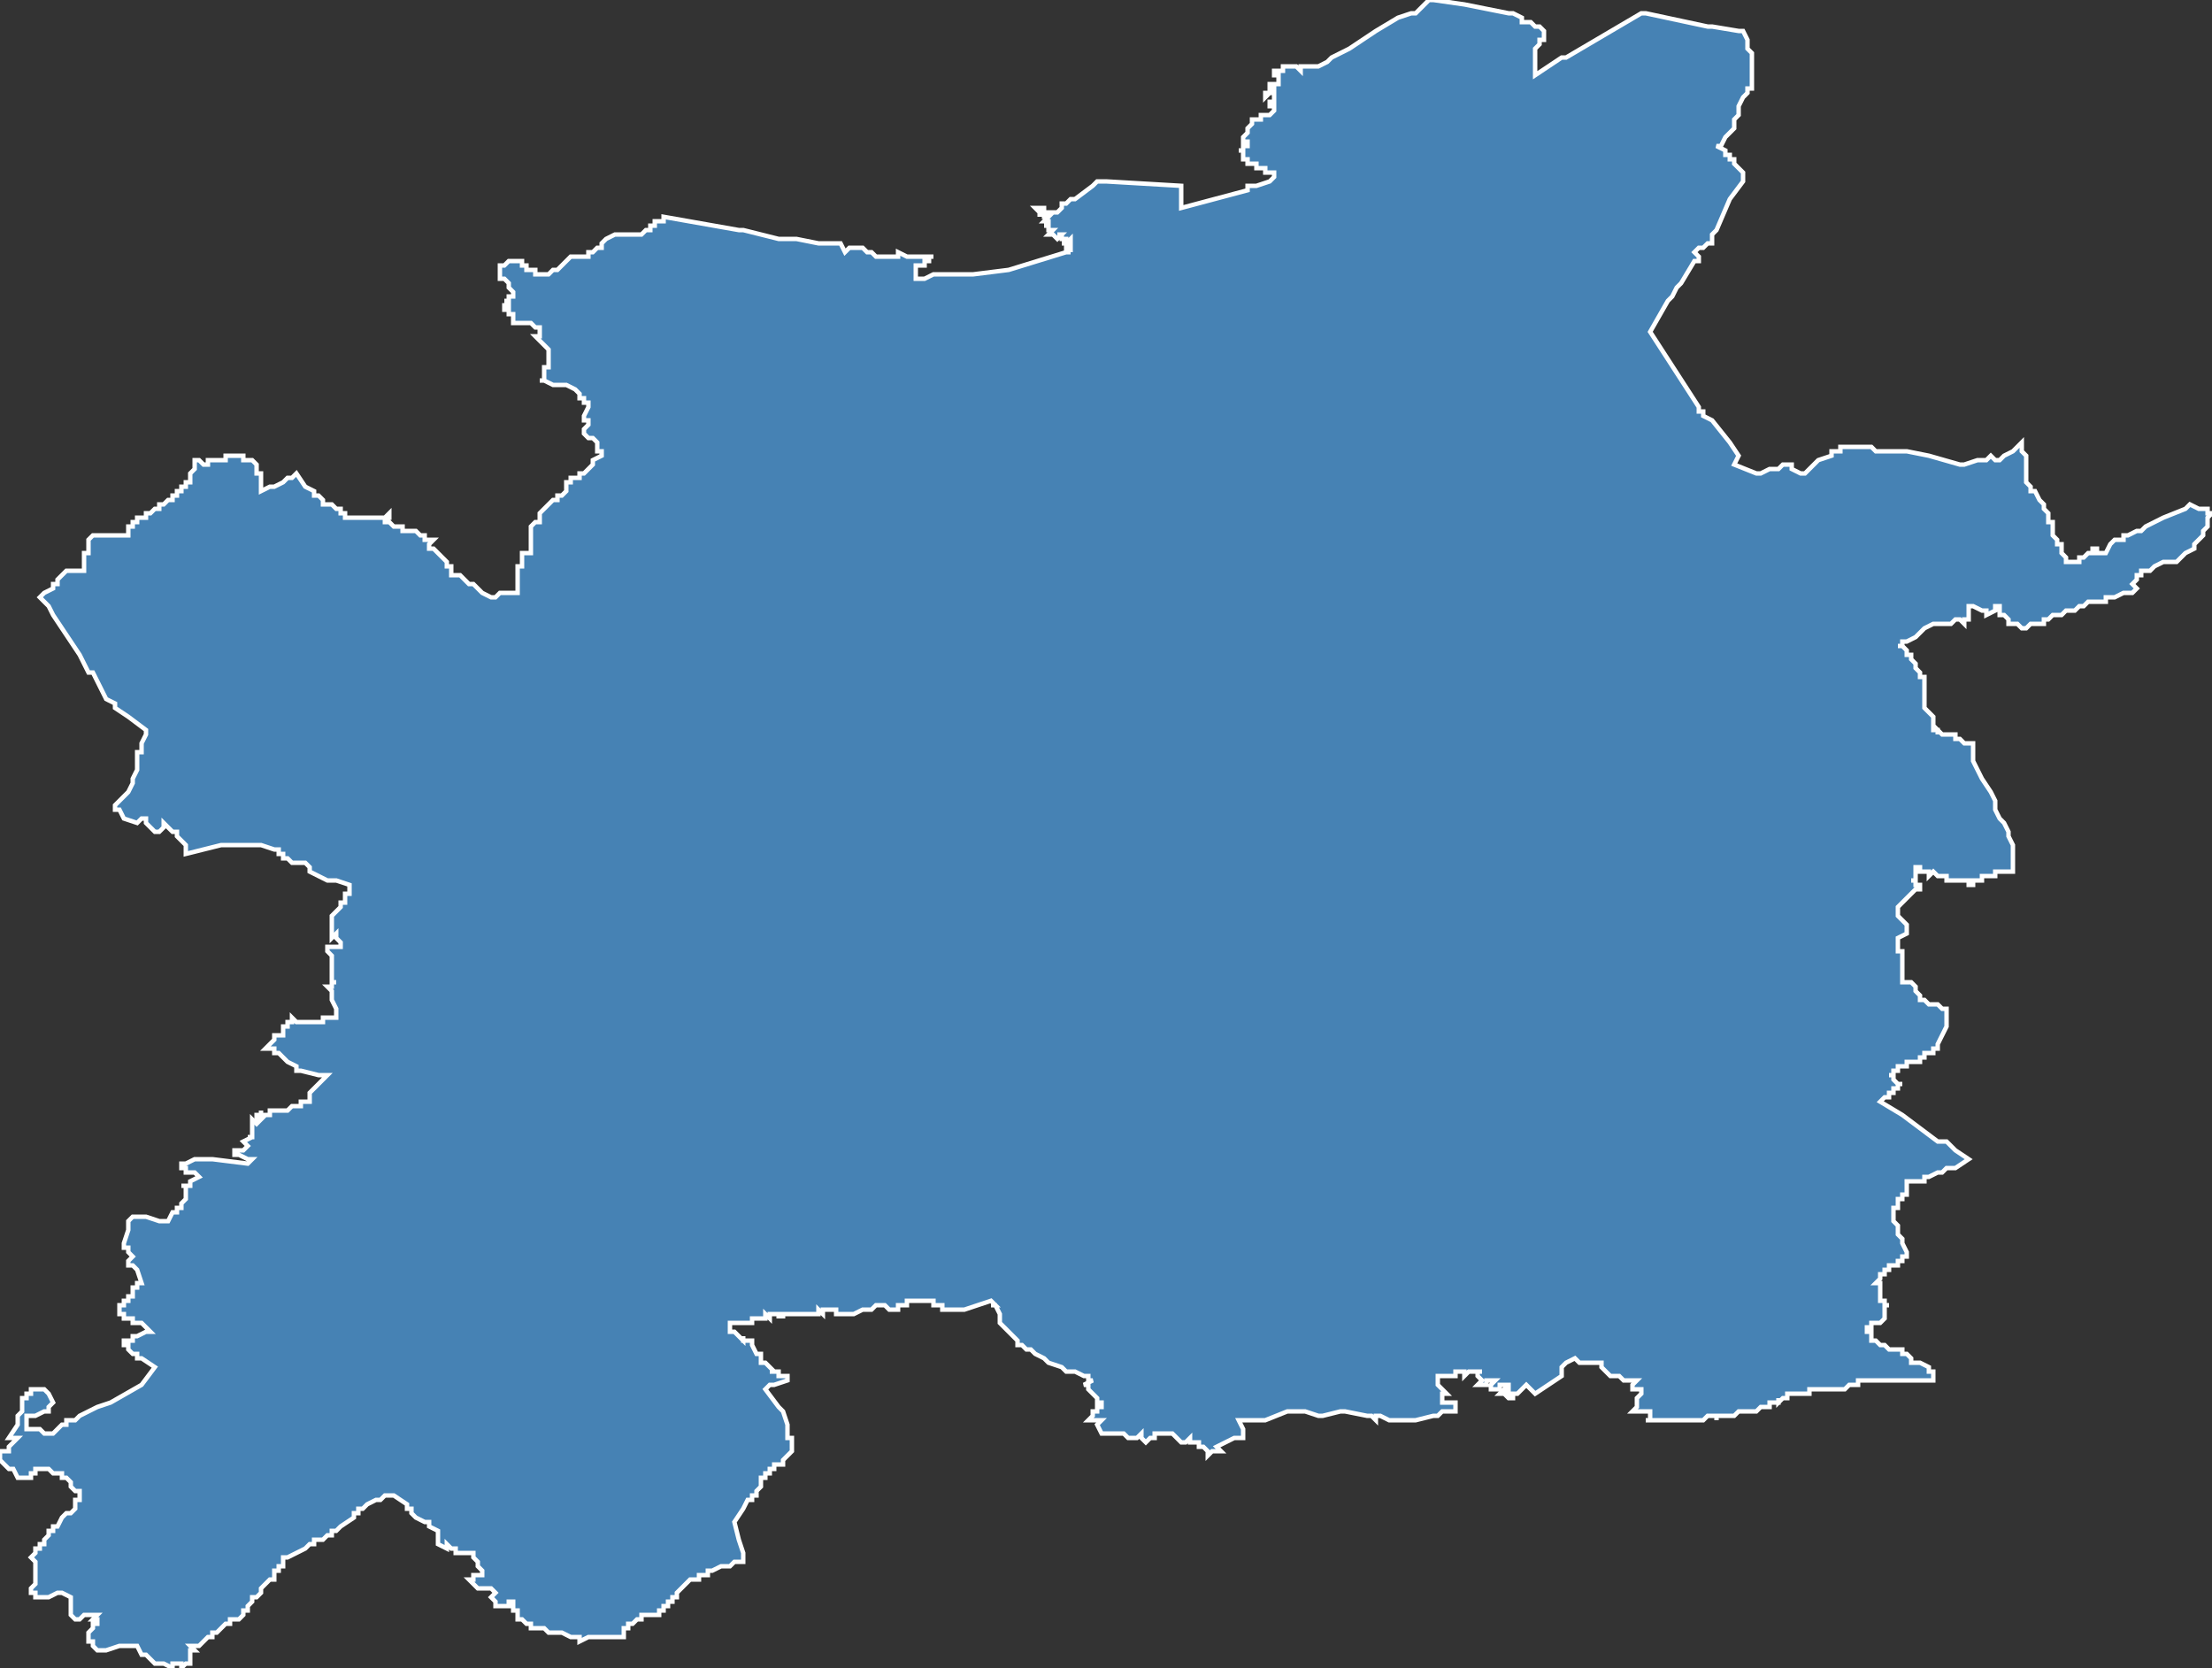 <?xml version="1.0" encoding="utf-8"?>
<svg version="1.1" id="svgmap" xmlns="http://www.w3.org/2000/svg" xmlns:xlink="http://www.w3.org/1999/xlink" x="0px" y="0px" width="100%" height="100%" viewBox="0 0 500 377">
<rect x="0" y="0" width="500" height="377" fill="#333333" stroke="none"/>
<polygon points="113,61 113,60 113,60 114,60 114,60 114,60 114,60 115,59 115,59 115,59 116,59 116,59 116,59 117,59 117,59 117,59 118,59 118,60 118,60 118,60 119,60 119,61 119,61 119,61 119,61 120,61 120,61 120,61 121,61 121,62 122,62 123,62 123,62 123,62 123,62 124,62 124,62 125,61 126,61 126,61 127,60 127,60 127,60 128,59 128,59 128,59 128,59 129,58 129,58 129,58 129,58 130,58 130,58 131,58 131,58 131,58 132,58 132,58 132,58 133,58 133,58 133,58 133,57 134,57 134,57 134,57 135,56 136,56 136,55 137,54 137,54 137,54 139,53 140,53 140,53 141,53 143,53 144,53 145,53 145,53 145,53 146,52 147,52 147,52 147,51 148,51 148,51 148,51 148,51 148,51 148,50 150,50 150,50 150,49 150,49 150,49 150,49 150,49 167,52 168,52 176,54 179,54 179,54 180,54 180,54 185,55 188,55 188,55 190,55 190,55 190,55 191,57 191,57 192,56 193,56 193,56 194,56 194,56 195,56 195,56 196,57 197,57 198,58 199,58 200,58 202,58 202,58 202,58 203,58 203,57 203,57 203,57 203,57 205,58 207,58 208,58 210,58 210,58 211,58 211,58 210,58 210,58 210,59 210,59 210,59 210,59 210,59 209,59 209,59 209,59 209,59 209,59 209,59 209,60 209,60 209,60 209,60 209,60 209,60 209,60 209,60 208,60 207,60 207,61 207,61 207,61 207,61 207,61 207,61 207,61 207,61 207,62 207,62 207,62 207,62 207,63 207,63 208,63 208,63 208,63 209,63 211,62 212,62 215,62 220,62 228,61 228,61 241,57 242,57 242,57 241,57 241,57 241,57 241,57 241,57 241,57 241,56 242,56 242,56 242,57 242,57 242,57 242,56 242,56 241,56 241,56 241,56 241,56 241,56 241,56 241,56 241,56 242,56 242,56 242,55 242,55 241,55 241,55 241,55 241,55 241,55 241,55 241,55 240,55 240,55 240,55 240,55 240,55 241,55 241,55 241,55 241,55 241,55 242,55 242,55 242,55 242,55 242,55 242,54 242,54 242,54 241,55 241,55 241,55 241,54 241,54 241,54 241,55 241,54 241,54 241,54 241,54 241,54 241,54 241,54 241,54 241,54 241,54 241,54 240,54 240,54 240,54 240,54 240,54 240,54 240,54 240,54 240,54 240,53 240,53 240,53 240,53 240,53 239,53 239,53 240,53 239,54 239,54 239,54 239,54 239,54 238,53 238,53 238,53 238,53 238,53 238,53 238,53 238,53 238,53 238,53 238,53 238,53 238,53 238,53 238,53 237,53 238,52 238,52 238,52 238,52 238,52 238,52 238,52 238,52 238,52 238,52 237,52 237,52 237,52 237,51 237,52 237,51 236,51 236,51 236,51 236,51 236,51 237,51 237,51 237,51 237,51 237,51 237,51 237,51 237,51 237,51 237,51 237,50 237,50 237,50 237,50 236,50 236,50 237,50 237,50 237,50 236,50 236,50 236,50 236,50 237,49 237,49 237,49 236,49 236,49 236,49 236,49 236,49 236,49 236,49 236,49 236,49 236,49 236,48 236,48 235,48 235,49 235,48 235,48 235,48 235,48 235,48 235,48 235,48 235,48 235,48 235,48 235,48 234,47 235,47 235,47 235,47 235,47 236,47 236,48 236,48 237,48 237,48 237,48 237,48 237,48 237,48 237,48 237,48 237,48 237,48 237,48 238,48 238,48 238,48 238,48 239,48 239,48 239,48 239,48 240,47 240,47 240,47 240,47 240,47 240,47 240,47 240,47 240,47 240,47 240,46 240,46 241,46 241,46 241,46 242,45 242,45 243,45 243,45 243,45 243,45 247,42 248,41 248,41 248,41 250,41 267,42 267,42 267,43 267,43 267,44 267,44 267,44 267,45 267,45 267,45 267,46 267,46 267,46 267,47 267,47 267,47 282,43 282,43 282,42 282,42 283,42 283,42 284,42 284,42 284,42 287,41 288,40 288,40 288,40 288,40 288,40 288,39 288,39 288,39 287,39 287,39 287,39 287,39 287,39 287,39 287,39 286,39 286,39 286,39 286,39 286,38 286,38 285,38 285,38 285,38 285,38 285,38 285,38 284,38 284,38 284,38 284,38 284,37 284,37 284,37 283,37 283,37 283,37 282,37 282,37 282,37 282,36 281,36 281,36 281,36 281,36 281,35 281,35 281,35 281,34 280,34 280,34 281,34 281,33 281,33 281,33 281,33 281,33 281,33 282,33 282,33 282,33 282,33 282,33 282,33 282,32 282,32 282,32 281,32 281,31 281,31 281,31 282,30 282,29 282,29 282,29 283,28 283,28 283,28 283,28 283,28 283,28 283,28 283,28 283,27 283,27 284,27 284,27 284,27 285,27 285,26 285,26 286,26 286,26 286,26 286,26 286,26 287,26 287,26 288,25 288,25 288,25 288,25 288,25 288,24 288,24 288,24 287,24 287,24 287,24 287,23 287,23 287,23 288,23 288,23 288,23 288,23 288,23 288,23 288,23 288,23 288,22 288,22 288,22 288,22 288,22 288,22 288,21 287,21 287,21 287,21 287,21 287,21 286,22 286,22 286,22 286,22 286,21 286,21 286,21 286,21 287,21 287,21 287,21 287,21 288,21 288,20 288,20 288,20 288,20 288,20 287,20 287,20 287,19 287,19 287,19 287,19 288,19 288,19 288,19 288,19 288,19 289,19 289,19 289,19 289,19 289,19 289,19 289,19 289,19 289,19 289,19 289,18 289,18 289,18 289,18 289,17 288,17 288,16 288,16 290,16 290,15 291,15 291,15 292,15 293,15 293,15 294,16 294,15 295,15 295,15 295,15 295,15 295,15 296,15 296,15 296,15 296,15 296,15 298,15 298,15 300,14 301,13 301,13 303,12 305,11 311,7 316,4 319,3 320,3 321,2 321,2 323,0 323,0 323,0 324,0 324,0 324,0 331,1 331,1 341,3 342,3 342,3 344,4 344,5 345,5 346,5 347,6 347,6 348,6 349,7 349,7 349,7 349,7 349,7 349,8 349,8 349,8 349,8 349,8 349,9 348,9 348,10 348,10 347,11 347,11 347,12 347,13 347,14 347,14 347,15 347,15 347,16 347,16 347,17 347,17 353,13 353,13 354,13 354,13 371,3 372,3 386,6 387,6 387,6 393,7 394,7 395,9 395,9 395,10 395,11 396,12 396,13 396,13 396,13 396,14 396,15 396,18 396,18 396,20 395,20 395,21 395,21 394,22 393,24 393,24 393,24 393,25 393,26 393,26 392,27 392,27 392,27 392,28 392,28 392,29 391,30 391,30 390,31 390,31 390,31 389,33 388,33 390,34 390,35 391,35 391,36 392,36 392,37 393,38 394,39 394,39 394,41 391,45 388,52 388,52 387,53 387,53 387,53 387,54 387,54 387,54 387,54 387,55 386,55 385,56 385,56 384,56 383,57 383,57 384,58 384,58 384,58 384,58 384,59 383,59 383,59 380,64 379,65 378,67 377,68 377,68 373,75 384,92 384,92 384,93 384,93 385,93 385,93 385,94 385,94 385,94 387,95 387,95 391,100 393,103 393,103 393,103 392,105 397,107 397,107 397,107 398,107 400,106 400,106 402,106 402,106 402,106 403,105 404,105 404,105 404,105 404,105 405,105 405,106 405,106 405,106 407,107 407,107 407,107 408,107 409,106 409,106 409,106 410,105 410,105 410,105 410,105 410,105 411,104 414,103 414,103 414,103 414,102 415,102 415,102 415,102 415,102 415,102 415,102 415,102 416,102 416,102 416,101 416,101 416,101 416,101 417,101 417,101 421,101 422,101 422,101 422,101 422,101 423,101 423,101 424,102 431,102 436,103 436,103 443,105 444,105 444,105 447,104 447,104 447,104 448,104 448,104 448,104 449,104 450,103 450,103 451,104 452,104 452,104 453,103 453,103 453,103 453,103 455,102 456,101 456,101 456,101 457,100 457,100 457,102 457,102 457,102 458,103 458,103 458,103 458,105 458,106 458,106 458,106 458,107 458,107 458,107 458,109 459,110 459,111 460,111 460,111 460,111 460,111 461,113 461,113 462,114 462,114 462,114 462,114 462,114 462,114 462,115 463,116 463,117 463,118 464,118 464,119 464,119 464,120 464,121 464,121 464,121 465,122 465,123 466,123 466,124 466,125 467,126 467,126 467,127 467,127 467,127 468,127 468,127 469,127 469,127 469,127 469,127 470,127 470,126 471,126 471,126 472,125 472,125 472,125 472,125 473,125 473,124 474,124 474,124 474,124 474,124 474,125 476,125 476,125 477,123 477,123 478,122 479,122 480,122 480,121 481,121 483,120 484,120 485,119 487,118 489,117 494,115 495,114 495,114 497,115 498,115 499,115 499,116 500,116 500,116 500,116 499,117 499,119 499,119 498,120 498,120 498,120 498,121 498,121 498,121 497,122 497,122 496,123 496,123 496,123 496,124 494,125 494,125 494,125 492,127 492,127 492,127 492,127 491,127 489,127 489,127 489,127 489,127 487,128 487,128 487,128 486,129 485,129 484,129 484,130 483,130 483,131 482,132 482,132 482,132 483,133 483,133 483,133 483,133 483,133 483,133 482,134 481,134 480,134 480,134 478,135 477,135 476,135 476,136 475,136 474,136 473,136 473,136 473,136 472,136 471,137 470,137 470,137 470,137 469,138 469,138 468,138 467,138 467,138 466,139 466,139 466,139 464,139 464,139 463,140 463,140 462,140 462,141 462,141 461,141 461,141 460,141 459,141 458,142 457,142 457,142 456,141 454,141 454,140 453,139 452,139 452,139 452,139 452,139 452,138 452,138 452,138 452,137 452,137 452,137 451,137 451,137 451,137 451,137 451,137 451,137 451,137 451,138 449,139 449,139 449,139 449,138 448,138 446,137 446,137 446,137 445,137 445,140 445,140 444,140 444,141 443,140 443,140 442,140 441,141 440,141 439,141 439,141 438,141 437,141 435,142 435,142 435,142 434,143 433,144 431,145 430,145 430,146 429,146 429,146 429,146 429,146 429,146 430,146 430,146 430,146 430,146 431,147 431,147 431,148 432,148 432,148 432,149 433,150 433,151 433,151 434,152 434,153 435,153 435,153 435,153 435,154 435,154 435,154 435,155 435,155 435,156 435,156 435,156 435,156 435,157 435,157 435,157 435,159 435,159 435,159 435,160 435,160 435,160 435,160 435,160 436,161 436,161 436,161 437,162 437,163 437,164 437,164 437,165 438,165 438,165 438,166 438,165 438,165 438,165 439,166 439,166 440,166 440,166 440,166 441,166 441,166 442,166 442,167 442,167 442,167 443,167 444,168 445,168 445,168 445,168 445,168 446,168 446,169 446,170 446,171 446,171 446,172 446,172 447,174 448,176 450,179 451,181 451,182 451,183 452,185 453,186 454,188 454,189 455,191 455,191 455,191 455,191 455,191 455,192 455,192 455,192 455,192 455,192 455,193 455,195 455,196 455,197 455,197 455,197 454,197 453,197 453,197 453,197 451,197 451,198 450,198 450,198 450,198 450,198 450,198 449,198 449,198 449,198 449,198 448,198 448,199 447,199 447,199 446,199 446,200 446,200 446,200 445,200 445,200 445,199 445,199 443,199 442,199 442,199 442,199 442,199 442,199 441,199 441,199 440,199 440,199 440,198 440,198 440,198 440,198 439,198 439,198 438,198 438,198 438,198 437,197 437,197 436,198 436,198 436,197 435,197 435,197 435,197 435,197 434,197 434,197 434,197 434,197 434,196 434,196 434,196 434,196 434,196 434,196 434,196 434,196 433,196 433,196 433,197 433,197 433,197 433,197 433,197 433,197 433,197 433,197 433,197 433,197 433,197 433,198 433,198 433,198 433,198 433,198 433,198 433,198 433,198 433,199 433,199 433,199 432,199 432,199 432,199 432,199 432,199 432,199 432,199 432,199 432,199 432,199 433,199 433,200 433,200 433,200 433,200 433,200 433,200 434,200 434,200 434,200 434,200 434,200 434,201 434,201 433,201 432,202 432,202 432,202 432,202 431,203 430,204 429,205 429,206 429,207 429,207 430,208 431,209 431,209 431,209 431,211 431,211 429,212 429,214 429,215 430,215 430,216 430,216 430,216 430,218 430,218 430,220 430,221 430,221 430,222 431,222 432,222 433,223 433,224 434,225 434,225 434,226 435,226 436,227 438,227 439,228 440,228 440,229 440,229 440,230 440,231 440,232 439,234 438,236 438,237 438,237 438,237 437,237 437,238 436,238 436,238 436,238 436,238 436,238 436,238 436,238 435,238 435,238 435,238 435,238 435,238 435,238 435,238 435,238 435,238 435,238 435,238 435,239 435,239 434,239 434,239 434,239 434,239 434,239 434,239 434,239 434,239 434,239 434,239 434,240 433,240 433,240 433,240 433,240 433,240 433,240 433,240 433,240 433,240 432,240 431,240 431,240 431,241 431,241 431,240 431,240 431,240 431,241 431,241 431,241 431,241 430,241 430,241 430,241 430,241 429,241 429,241 429,242 429,242 429,242 429,242 428,242 428,242 428,242 428,242 428,243 428,243 428,243 428,243 427,243 427,243 427,243 427,243 428,243 428,243 428,244 428,244 428,244 428,244 428,244 428,244 429,245 429,245 429,245 429,245 429,245 429,245 429,245 429,245 429,245 429,245 429,245 429,245 429,245 429,245 430,245 430,245 429,245 429,246 429,246 429,246 429,246 429,246 429,246 428,246 428,246 428,246 428,246 428,247 428,247 428,247 428,247 428,247 428,247 427,247 427,247 427,247 427,247 427,247 427,247 427,247 427,247 427,248 427,248 427,248 427,248 426,248 426,248 426,248 426,248 426,248 426,248 426,248 426,248 426,248 425,249 430,252 438,258 439,258 440,258 441,259 442,260 445,262 442,264 441,264 441,264 441,264 440,264 440,264 439,265 439,265 439,265 439,265 438,265 438,265 438,265 436,266 436,266 436,266 436,266 436,266 435,266 435,267 434,267 432,267 432,267 432,267 431,267 431,268 431,268 431,268 431,269 431,269 431,269 431,269 431,270 430,270 430,271 430,271 430,271 429,271 429,272 429,272 429,272 429,273 428,273 428,273 428,273 428,274 428,274 428,274 428,275 428,275 428,275 428,275 428,276 429,277 429,279 430,280 430,280 430,280 430,281 430,281 431,283 431,283 431,283 431,283 431,283 431,283 431,284 430,284 430,284 430,284 430,284 430,284 430,284 430,285 430,285 430,285 430,285 430,285 430,285 430,285 430,285 429,285 429,285 429,285 429,285 429,285 429,286 429,286 429,286 429,286 429,286 428,286 428,286 428,286 428,286 428,286 428,286 428,286 428,286 427,286 427,286 427,286 427,286 427,286 427,287 426,287 426,287 426,287 426,287 426,287 426,287 426,288 426,288 426,288 426,288 426,288 425,288 425,288 425,288 425,289 425,289 425,289 425,289 425,289 425,289 425,289 424,290 424,290 425,290 425,290 425,290 425,290 425,290 425,290 425,290 425,291 425,291 425,291 425,291 425,291 425,291 425,291 425,292 425,292 425,292 425,292 425,292 425,292 425,292 425,292 425,293 425,293 425,293 425,293 425,294 425,294 425,294 425,294 425,294 426,294 426,294 426,294 426,294 426,294 426,294 426,295 427,295 427,295 427,295 427,295 427,295 427,295 426,295 426,296 426,296 426,296 426,296 426,297 426,297 426,297 426,297 426,297 426,297 426,297 426,298 426,298 426,298 426,298 426,298 426,298 425,299 425,299 425,299 425,299 424,299 424,299 424,299 424,299 424,299 424,299 424,299 424,299 424,299 424,299 423,299 423,299 423,299 423,299 423,299 423,299 423,299 423,300 422,300 422,300 422,301 422,301 422,301 423,301 423,301 423,302 423,302 423,303 424,303 424,303 424,303 425,304 426,304 426,304 426,304 426,304 427,305 427,305 427,305 427,305 429,305 430,305 430,306 431,306 432,307 432,308 433,308 434,308 436,309 436,310 437,310 437,310 437,310 437,311 437,311 437,312 434,312 433,312 430,312 428,312 427,312 426,312 425,312 424,312 424,312 423,312 422,312 420,312 420,313 419,313 419,313 419,313 419,313 418,313 418,313 418,313 418,313 417,314 417,314 416,314 416,314 416,314 415,314 414,314 413,314 411,314 410,314 410,314 410,314 409,314 409,314 409,314 409,315 409,315 407,315 407,315 406,315 406,315 406,315 406,315 406,315 406,315 405,315 405,315 405,315 405,315 405,315 404,315 404,316 404,316 404,316 403,316 403,316 403,316 403,316 403,316 403,316 403,316 403,316 403,316 403,316 402,317 402,316 402,317 401,317 401,317 401,317 401,317 401,317 401,317 400,317 400,318 399,318 399,318 398,318 397,319 397,319 397,319 396,319 395,319 395,319 394,319 394,319 393,319 393,319 393,319 393,319 392,320 392,320 392,320 392,320 391,320 391,320 391,320 390,320 390,320 389,320 389,320 388,320 388,321 388,321 388,321 388,320 388,320 387,320 387,320 386,320 385,321 385,321 385,321 383,321 383,321 383,321 382,321 381,321 379,321 378,321 378,321 376,321 376,321 376,321 375,321 375,321 375,321 375,321 374,321 373,321 373,321 373,321 372,321 373,321 373,320 373,320 373,319 373,319 372,319 371,319 371,319 370,319 369,319 369,319 370,318 370,318 370,318 370,317 370,317 370,317 370,317 370,316 370,316 370,316 371,315 371,315 371,315 371,314 371,314 371,314 371,314 371,314 371,314 371,314 370,314 370,314 370,314 370,314 370,314 370,314 369,314 369,314 369,314 369,313 370,312 369,312 368,312 367,312 367,312 366,311 366,311 366,311 365,311 364,311 363,310 363,310 363,310 363,310 362,309 362,309 362,308 362,308 361,308 361,308 359,308 357,308 356,307 356,307 354,308 353,309 353,309 353,309 353,309 353,310 353,311 347,315 347,315 345,313 345,313 344,314 344,314 344,314 344,314 344,314 343,315 342,315 342,315 342,315 342,315 342,316 342,316 342,316 342,316 342,316 342,316 341,316 341,316 340,315 340,315 339,315 339,315 339,315 339,315 339,315 339,315 340,314 340,315 340,315 341,315 341,315 341,314 341,314 341,314 341,314 341,314 340,314 340,314 340,314 341,314 341,314 341,313 341,313 341,313 341,313 340,313 340,313 339,313 339,313 339,313 339,313 339,313 339,313 339,313 339,313 339,314 339,314 339,314 339,314 338,314 338,314 337,314 337,313 337,313 337,313 338,312 337,312 337,312 336,312 336,312 336,313 336,313 336,313 336,313 336,313 335,313 335,313 334,313 334,313 335,312 335,312 334,311 334,311 334,311 334,310 334,310 335,310 335,310 335,310 334,310 334,310 334,310 333,310 333,310 333,310 333,310 332,310 332,310 331,311 331,311 331,310 330,310 331,310 330,310 330,310 330,310 329,310 329,310 329,311 329,311 329,311 329,311 329,311 329,311 328,311 328,311 328,311 328,311 328,311 328,311 328,311 327,311 327,311 327,311 328,311 328,311 327,311 327,311 327,311 327,311 327,311 327,311 327,311 326,311 326,311 327,311 326,311 326,311 326,311 325,311 325,311 325,312 325,313 325,313 325,313 325,313 325,313 325,313 327,315 327,315 326,315 326,316 326,316 326,316 326,316 326,316 326,317 326,317 326,317 327,317 328,317 328,317 329,317 329,317 329,317 329,318 329,318 329,318 329,318 329,319 329,319 329,319 326,319 326,319 326,319 326,319 325,320 325,320 325,320 324,320 320,321 316,321 316,321 315,321 314,321 312,320 312,320 312,320 312,320 311,320 311,321 310,320 309,320 304,319 304,319 303,319 299,320 299,320 298,320 298,320 295,319 294,319 294,319 292,319 291,319 286,321 286,321 285,321 283,321 280,321 280,321 281,323 281,325 281,325 281,325 281,325 279,325 277,326 275,327 275,327 275,327 275,327 276,328 275,328 275,328 274,328 274,328 273,329 273,329 273,328 273,328 273,328 272,327 272,327 272,327 272,327 271,327 271,326 271,326 271,326 270,326 270,326 269,326 269,326 269,326 269,325 269,325 269,325 269,325 268,326 268,326 267,326 267,326 267,326 267,326 267,326 266,325 266,325 266,325 266,325 266,325 266,325 265,324 263,324 261,324 261,324 261,325 261,325 260,325 260,325 259,326 259,326 259,326 258,325 258,325 258,325 258,324 258,324 257,325 256,325 256,325 256,325 256,325 255,325 254,324 254,324 254,324 253,324 253,324 253,324 253,324 253,324 252,324 250,324 249,324 249,324 248,322 248,322 249,321 249,321 249,321 249,321 246,321 246,321 246,321 247,320 247,320 247,320 247,320 247,319 248,319 248,319 248,318 249,318 249,318 249,317 249,317 249,317 249,317 249,317 249,317 249,317 249,317 249,317 248,317 248,316 248,316 247,315 247,315 247,315 246,314 246,314 246,314 246,314 246,314 246,313 246,313 246,313 246,313 245,313 247,312 246,312 246,311 245,311 245,311 243,310 242,310 241,310 241,310 240,309 237,308 236,307 234,306 234,306 233,305 232,305 231,304 231,304 230,304 230,303 229,302 229,302 228,301 227,300 227,300 226,299 226,298 226,298 226,298 226,298 226,298 226,297 226,297 226,297 225,295 224,295 225,295 224,294 218,296 218,296 217,296 215,296 214,296 214,296 213,296 213,296 213,296 213,296 213,295 212,295 211,295 211,294 211,294 211,294 211,294 210,294 209,294 209,294 207,294 206,294 206,294 206,294 206,294 206,294 206,294 206,294 206,294 206,294 206,294 205,294 205,294 205,294 205,295 204,295 204,295 204,295 204,295 204,295 204,295 203,295 203,295 203,295 204,295 204,295 203,295 203,295 203,295 203,295 203,296 202,296 202,296 202,296 202,296 202,296 202,296 201,296 201,296 201,296 201,296 201,296 200,295 199,295 199,295 199,295 199,295 198,295 198,295 198,295 198,295 198,295 198,295 198,295 197,296 196,296 196,296 196,296 195,296 193,297 192,297 192,297 192,297 192,297 192,297 192,297 191,297 191,297 191,297 191,297 191,297 190,297 190,297 190,297 190,297 189,297 189,297 189,297 189,296 189,296 188,296 187,296 187,296 187,296 187,296 187,296 187,296 186,296 186,297 186,297 186,297 185,296 185,297 185,297 185,297 185,297 185,297 184,297 184,297 184,297 184,297 183,297 183,297 183,297 182,297 182,297 182,297 182,297 181,297 181,297 181,297 180,297 180,297 180,297 180,297 180,297 180,297 180,297 179,297 179,297 179,297 179,297 179,297 179,297 179,297 179,297 179,297 179,297 179,297 179,297 178,297 178,297 178,297 178,297 178,297 178,297 178,297 177,297 177,297 177,297 177,297 177,297 177,298 177,297 177,297 177,297 177,297 176,297 176,298 176,297 176,297 176,297 176,297 176,297 176,297 176,297 176,297 176,297 176,297 176,297 176,297 176,297 175,297 175,297 175,297 175,297 175,297 175,297 175,297 175,297 174,297 174,297 174,297 174,297 174,297 174,297 174,298 173,297 173,297 173,297 173,297 173,297 173,297 173,297 173,298 173,298 173,298 172,298 172,298 172,298 172,298 171,298 171,298 171,298 171,298 171,298 171,298 171,298 171,298 171,298 171,298 171,298 170,298 170,298 170,298 170,299 170,298 170,299 170,299 169,299 169,299 169,299 169,299 169,299 169,299 169,299 169,299 169,299 169,299 169,299 169,299 168,299 168,299 168,299 168,299 168,299 168,299 168,299 167,299 167,299 167,299 167,299 166,299 166,299 166,299 166,299 166,299 166,299 166,299 166,299 166,299 165,299 165,299 165,299 165,299 165,299 165,300 165,300 165,300 165,300 165,300 165,300 165,300 165,300 165,300 165,300 165,300 165,301 165,301 165,301 165,301 165,301 165,301 165,301 166,301 166,301 167,302 167,302 168,303 168,302 168,303 168,303 170,303 170,304 170,304 171,306 171,306 171,306 172,306 172,306 172,306 172,307 172,307 172,308 173,308 174,309 174,309 174,309 174,309 175,310 174,310 174,310 174,310 175,310 175,310 175,310 175,310 175,310 175,310 175,310 176,310 176,310 176,310 176,310 176,310 176,310 176,310 176,310 176,310 176,310 176,311 176,311 176,311 176,311 176,311 177,311 177,311 177,311 177,311 178,311 178,311 178,312 178,312 175,313 175,313 175,313 175,313 174,313 174,313 174,313 174,313 173,314 176,318 177,319 178,322 178,322 178,323 178,323 178,324 178,325 179,325 179,326 179,326 179,327 179,327 179,328 178,329 177,330 177,331 177,331 177,331 176,331 175,331 175,331 175,332 175,332 174,332 174,332 174,333 173,333 173,333 173,334 172,334 172,335 172,335 172,336 171,337 171,337 171,338 170,338 170,338 170,338 170,339 169,339 168,341 168,341 166,344 166,344 167,348 168,351 168,352 168,352 168,353 168,353 166,353 165,354 164,354 164,354 163,354 161,355 160,355 160,355 160,355 160,355 160,356 159,356 159,356 159,356 158,356 158,357 158,357 158,357 158,357 157,357 156,357 156,357 156,357 156,357 155,358 155,358 155,358 155,358 154,359 154,359 154,359 154,359 154,359 153,360 153,360 153,360 153,360 153,360 153,361 152,361 152,361 152,361 152,361 152,361 152,362 152,362 151,362 151,362 151,362 151,363 151,363 151,363 150,363 150,364 149,364 149,364 149,365 148,365 147,365 147,365 147,365 146,365 146,365 146,365 146,365 145,365 145,365 145,366 145,366 145,366 144,366 144,366 143,367 143,367 143,367 143,367 142,367 142,367 142,367 142,367 142,367 142,367 142,367 142,368 142,368 142,368 142,368 142,368 141,368 141,369 141,369 141,369 141,369 141,369 141,369 141,369 141,369 141,369 141,370 141,370 141,370 140,370 140,370 140,370 140,370 139,370 139,370 139,370 139,370 139,370 138,370 138,370 138,370 138,370 138,370 138,370 138,370 138,370 137,370 137,370 137,370 137,370 137,370 137,370 136,370 136,370 135,370 135,370 135,370 135,370 134,370 134,370 133,370 133,370 133,370 133,370 131,371 131,371 131,371 131,370 130,370 129,370 127,369 127,369 126,369 126,369 125,369 125,369 124,369 123,368 122,368 122,368 120,368 120,368 120,367 119,367 119,367 118,366 118,366 118,366 118,366 117,366 117,365 117,365 117,365 117,365 117,365 117,365 117,364 117,364 116,364 116,363 116,363 116,363 116,363 116,363 116,363 116,362 116,362 116,362 116,362 115,362 115,362 115,362 115,363 115,363 115,363 114,363 114,363 114,363 114,363 114,363 113,363 113,363 113,363 113,363 112,363 112,363 112,363 112,362 112,362 112,362 112,362 111,361 111,361 112,360 112,360 112,360 112,360 112,360 112,360 111,359 111,359 111,359 110,359 110,359 110,359 109,359 109,359 108,359 108,359 108,359 108,359 106,357 106,357 106,357 107,357 107,356 108,356 109,356 109,355 109,355 109,355 109,355 108,354 108,354 108,353 108,353 108,353 108,353 108,353 107,352 107,352 107,351 107,351 107,351 107,351 107,351 106,351 106,351 106,351 105,351 105,351 105,351 104,351 104,351 103,351 103,351 103,351 103,350 102,350 102,350 102,350 102,350 101,349 101,349 101,350 101,350 101,350 99,349 99,349 99,346 99,346 97,345 97,345 97,345 97,344 96,344 94,343 93,342 93,342 93,341 93,341 93,341 92,341 92,340 89,338 89,338 88,338 88,338 87,338 86,339 85,339 85,339 85,339 83,340 83,340 82,341 81,341 81,342 80,342 80,343 77,345 77,345 76,346 76,346 75,346 75,347 74,347 73,348 72,348 72,348 71,348 71,349 70,349 70,349 69,350 65,352 65,352 65,352 65,352 65,352 64,352 64,353 64,353 64,354 63,354 63,355 62,355 62,356 62,356 62,356 62,357 61,357 60,358 60,358 60,358 59,359 59,360 58,361 58,361 57,361 57,362 57,362 56,363 56,363 56,364 55,364 55,364 55,365 55,365 54,366 54,366 53,366 53,366 53,366 53,366 52,366 52,366 52,367 51,367 51,367 50,368 50,368 50,368 49,369 48,369 48,369 48,370 47,370 47,370 47,370 47,370 46,371 45,372 45,372 44,372 44,372 44,372 44,372 43,372 43,372 43,372 44,373 43,373 43,374 43,374 43,375 43,375 43,375 43,376 42,376 42,376 41,377 41,377 41,376 40,376 39,376 39,377 37,376 37,376 36,376 35,376 34,375 34,375 33,374 32,374 32,374 32,374 31,372 31,372 30,372 30,372 29,372 29,372 28,372 27,372 24,373 24,373 24,373 23,373 23,373 23,373 22,373 22,373 21,372 21,371 20,371 20,371 20,370 20,370 20,369 20,369 21,368 21,367 22,367 22,366 22,366 22,366 21,366 21,366 22,365 22,365 22,365 21,365 21,365 21,365 20,365 20,365 20,365 20,365 19,365 18,366 18,366 17,366 17,366 17,366 16,365 16,365 16,365 16,364 16,363 16,362 16,362 16,362 16,361 14,360 14,360 14,360 14,360 13,360 13,360 11,361 11,361 11,361 10,361 10,361 10,361 9,361 8,361 8,360 8,360 7,360 7,360 7,360 7,359 7,359 8,358 8,357 8,357 8,356 8,353 7,352 7,352 7,352 8,351 8,351 8,350 9,350 9,349 10,349 10,348 10,348 10,348 11,347 11,346 11,346 12,346 12,345 13,345 14,343 14,343 15,342 16,342 17,341 17,341 17,340 17,339 18,339 18,338 18,338 18,337 18,337 17,337 17,337 16,336 16,336 16,335 15,334 15,334 15,334 14,334 14,333 13,333 12,333 11,332 10,332 10,332 10,332 8,332 8,332 8,332 8,333 7,333 7,334 7,334 6,334 6,334 6,334 5,334 5,334 5,334 5,334 4,334 3,332 3,332 3,332 2,332 2,332 1,331 0,330 0,330 0,330 0,329 0,329 0,329 0,328 0,328 1,328 2,328 2,327 3,326 3,326 4,325 4,325 4,325 2,325 4,322 4,322 4,320 5,319 5,317 5,317 5,316 5,316 6,316 6,316 6,316 6,315 6,315 6,315 6,315 7,315 7,314 7,314 8,314 8,314 10,314 10,314 11,315 11,315 12,317 12,317 12,317 11,318 11,318 11,318 11,319 10,319 10,319 8,320 8,320 7,320 7,320 7,320 6,320 6,321 6,321 6,321 6,322 6,322 6,322 6,322 6,322 6,323 8,323 8,323 8,323 9,323 10,324 10,324 11,324 11,324 11,324 12,324 12,324 13,323 13,323 14,322 14,322 15,322 15,322 15,321 16,321 16,321 17,321 17,321 18,320 18,320 22,318 25,317 32,313 32,313 35,309 32,307 31,307 31,306 31,306 30,306 30,306 30,306 30,306 30,306 29,305 29,304 28,304 28,304 28,304 28,303 28,303 29,303 30,303 30,302 30,302 30,302 31,302 31,302 31,302 31,302 31,302 33,301 34,301 33,300 33,300 32,299 32,299 31,299 31,299 31,299 30,299 30,298 30,298 30,298 29,298 29,298 29,298 29,298 29,298 28,298 28,298 28,297 28,297 28,297 28,297 27,297 27,297 27,297 27,297 27,297 27,296 27,296 27,296 27,296 27,295 27,295 27,295 27,295 27,295 28,295 28,295 28,294 29,294 29,294 29,294 29,294 29,294 29,294 29,293 29,293 29,293 30,293 30,293 30,292 30,292 30,292 30,292 30,292 30,292 30,292 30,291 31,291 31,291 31,291 31,291 31,290 31,290 31,290 31,290 31,290 31,290 32,290 31,287 31,287 30,286 29,286 29,285 30,284 30,284 30,284 29,283 29,283 29,282 28,282 28,282 28,282 28,281 29,278 29,276 29,276 29,276 29,276 29,276 29,276 29,276 30,275 31,275 31,275 32,275 32,275 33,275 33,275 33,275 36,276 38,276 38,276 39,274 40,274 40,273 40,273 41,273 41,273 41,272 41,272 42,271 42,271 42,271 42,271 42,271 42,270 42,269 42,269 42,269 42,268 41,268 41,268 41,268 42,268 42,268 43,268 43,268 43,268 43,267 43,267 43,267 43,267 43,267 45,266 44,265 44,265 43,265 43,265 43,265 43,265 43,265 42,265 42,265 42,265 42,265 42,264 42,264 42,264 41,264 41,264 41,263 41,263 42,263 44,262 46,262 48,262 56,263 57,262 57,262 57,262 56,262 56,262 54,261 54,261 53,261 53,260 53,260 54,260 54,260 55,260 56,259 56,259 55,258 55,258 55,258 55,258 57,257 56,257 57,257 57,256 57,256 57,255 57,255 57,254 57,254 57,254 57,253 58,254 59,253 59,253 58,253 58,252 58,252 58,252 59,252 59,251 59,251 59,251 59,252 59,252 59,252 59,252 60,252 60,252 60,252 60,252 60,252 60,252 60,252 60,252 60,252 60,252 60,252 61,252 61,252 61,252 61,252 61,251 61,251 62,251 62,251 62,251 62,251 62,251 62,251 62,251 63,251 63,251 63,251 63,251 63,251 63,251 63,251 63,251 63,251 63,251 64,251 64,251 64,251 64,251 64,251 64,251 64,251 64,251 64,251 64,251 64,251 64,251 64,251 65,251 65,251 65,251 65,251 65,251 65,251 65,251 65,251 66,250 66,250 66,250 66,250 66,250 67,250 67,250 68,250 68,249 69,249 69,249 69,249 69,249 70,249 70,248 70,248 70,248 70,248 70,248 70,247 71,246 71,246 72,245 72,245 73,244 74,243 72,243 68,242 68,242 67,242 67,241 65,240 64,239 63,238 62,238 62,237 60,237 62,235 62,234 62,234 63,234 63,234 64,234 64,234 64,234 64,233 64,232 65,232 65,231 65,231 65,231 66,231 66,231 66,231 66,231 66,231 66,230 66,230 66,230 67,231 67,231 67,231 67,231 67,231 67,231 67,231 68,231 68,231 68,231 68,231 68,231 68,231 68,231 68,231 68,231 69,231 69,231 69,231 69,231 69,231 69,231 69,231 70,231 70,231 70,231 70,231 70,231 70,231 70,231 70,231 70,231 70,231 70,231 70,231 70,231 71,231 71,231 71,231 71,231 71,231 71,231 72,231 72,231 72,231 72,231 72,231 72,231 72,231 73,231 73,230 73,230 73,230 74,230 76,230 76,230 76,230 76,229 76,229 76,229 76,228 75,226 75,225 75,225 75,224 75,224 75,224 75,224 74,223 75,223 75,223 75,222 76,222 76,222 75,222 75,222 75,221 75,221 75,221 75,220 75,220 75,220 75,220 75,219 75,219 75,219 75,219 75,218 75,218 75,217 75,217 75,216 75,216 74,215 74,215 74,215 74,214 74,214 74,214 75,214 76,214 77,214 77,213 76,212 76,212 76,212 76,212 76,211 75,212 75,211 75,210 75,210 75,210 75,209 75,209 75,208 75,208 75,207 76,206 77,205 77,204 77,204 77,204 78,204 78,203 78,203 78,202 79,202 79,201 79,201 79,200 76,199 75,199 75,199 74,199 72,198 70,197 70,197 70,196 70,196 70,196 70,196 70,196 70,196 70,196 69,195 69,195 69,195 67,195 66,195 66,195 66,195 66,195 66,195 65,194 65,194 64,194 64,193 63,193 63,192 63,192 62,192 59,191 58,191 57,191 56,191 54,191 53,191 52,191 50,191 42,193 42,193 42,192 42,191 42,191 42,191 40,189 40,188 39,188 38,187 37,186 37,187 36,188 35,188 35,188 33,186 33,185 32,185 31,186 28,185 27,183 26,183 26,183 26,183 26,183 26,182 26,182 26,182 27,181 27,181 28,180 28,180 28,180 29,179 30,177 30,177 30,177 30,177 30,177 30,177 30,176 30,176 30,176 30,176 31,174 31,173 31,172 31,172 31,172 31,172 31,172 31,172 31,172 31,172 31,172 31,172 31,172 31,172 31,171 31,171 31,171 31,171 31,171 31,171 31,171 31,170 32,170 32,170 32,169 32,169 32,169 32,168 32,168 32,168 33,166 33,166 33,165 33,165 29,162 26,160 26,159 24,158 21,152 20,152 19,150 18,148 12,139 11,137 9,135 10,134 10,134 10,134 12,133 12,132 12,132 13,132 13,131 14,130 14,130 14,130 15,129 15,129 15,129 16,129 16,129 17,129 18,129 18,129 18,129 19,129 19,128 19,128 19,128 19,127 19,127 19,127 19,126 19,126 19,125 20,125 20,125 20,124 20,124 20,123 20,123 20,123 20,123 20,122 20,122 21,121 21,121 22,121 22,121 23,121 24,121 24,121 24,121 24,121 25,121 26,121 27,121 28,121 28,121 29,121 29,120 29,120 29,120 29,120 29,119 30,119 30,119 30,119 30,119 30,118 31,118 31,118 31,118 31,118 31,118 31,117 32,117 32,117 32,117 32,117 32,117 32,117 32,117 32,117 33,117 33,117 33,117 33,116 33,116 33,116 33,116 33,116 33,116 34,116 34,116 34,116 34,116 34,116 34,116 34,116 35,115 35,115 36,115 36,115 36,115 36,115 36,114 36,114 36,114 36,114 36,114 36,114 36,114 36,114 36,114 36,114 37,114 37,114 37,114 37,114 37,114 37,114 37,114 37,114 37,114 37,114 37,114 37,114 37,114 38,113 38,113 38,113 38,113 38,113 38,113 38,113 39,113 39,112 40,112 40,112 40,112 40,111 40,111 40,111 40,111 40,111 40,111 40,111 41,111 41,111 41,111 41,111 41,111 41,111 41,110 41,110 41,110 41,110 41,110 41,110 41,110 41,110 41,110 42,110 42,110 42,110 42,110 42,110 42,109 42,109 42,109 42,109 42,109 43,109 43,109 43,109 43,109 43,109 43,108 43,108 43,107 43,107 43,107 43,107 43,107 44,106 44,106 44,106 44,106 44,106 44,106 44,106 44,106 44,106 44,106 44,106 44,105 44,105 44,105 44,105 44,105 44,105 44,105 44,105 44,105 44,105 44,105 44,104 44,104 44,104 44,104 44,104 45,104 45,104 45,104 45,104 45,104 46,105 46,105 46,105 46,105 46,105 47,105 47,105 47,105 47,104 47,104 47,104 47,104 47,104 47,104 48,104 48,104 48,104 48,104 48,104 48,104 49,104 49,104 49,104 49,104 49,104 49,104 49,104 49,104 50,104 50,104 50,104 50,104 50,104 50,104 50,104 51,104 51,103 51,103 51,103 51,103 52,103 52,103 52,103 52,103 52,103 52,103 52,103 52,103 52,103 53,103 53,103 53,103 54,103 54,103 54,103 54,103 54,103 55,103 55,103 55,103 55,103 55,104 56,104 56,104 56,104 57,104 57,104 58,105 58,105 58,105 58,105 58,106 58,107 58,107 59,107 59,108 59,109 59,110 59,110 59,111 59,111 59,111 61,110 62,110 62,110 64,109 65,108 66,108 67,107 67,107 69,110 69,110 71,111 71,112 71,112 72,112 73,113 73,114 73,114 73,114 73,114 74,114 74,114 75,114 75,114 75,114 76,115 77,115 77,116 77,116 78,116 78,116 78,117 78,117 79,117 80,117 80,117 81,117 82,117 82,117 83,117 84,117 84,117 85,117 86,117 86,117 86,117 87,117 87,117 88,116 88,116 88,117 88,117 88,117 88,117 87,117 87,118 88,118 88,118 88,118 88,118 89,119 89,119 89,119 90,119 90,119 91,119 91,119 91,119 91,119 91,120 91,120 91,120 91,120 92,120 92,120 92,120 93,120 93,120 94,120 94,120 94,120 95,121 95,121 95,121 95,121 95,121 95,121 95,121 95,121 95,121 95,121 95,121 96,121 96,122 96,122 96,122 96,122 96,122 96,122 96,122 96,122 97,122 97,122 97,122 98,122 97,123 97,124 98,124 98,124 99,125 99,125 99,125 100,126 100,126 101,127 101,127 101,127 101,128 102,128 102,128 102,129 102,129 102,130 104,130 104,130 105,131 106,132 107,132 107,132 109,134 111,135 111,135 111,135 112,135 112,135 113,134 113,134 113,134 113,134 113,134 114,134 114,134 114,134 114,134 114,134 114,134 114,134 114,134 115,134 115,134 115,134 115,134 116,134 116,134 116,134 116,134 116,134 116,134 117,134 117,134 117,134 117,134 117,134 117,133 117,128 118,128 118,127 118,126 118,125 119,125 119,125 120,125 120,124 120,124 120,124 120,123 120,123 120,122 120,121 120,121 120,121 120,121 120,121 120,121 120,121 120,120 120,120 120,120 120,119 120,119 120,119 121,118 121,118 122,118 122,117 122,117 122,117 122,116 122,116 122,116 123,115 123,115 123,115 123,115 123,115 123,115 123,115 124,114 125,113 125,113 125,113 126,113 126,112 127,112 128,111 128,110 128,109 129,109 129,109 129,108 131,108 131,107 132,107 132,107 132,107 132,107 132,107 133,106 133,106 134,105 134,104 136,103 136,102 136,102 136,102 136,102 135,102 135,101 135,101 135,100 135,100 134,99 133,99 133,99 132,98 132,98 132,97 132,97 132,97 133,96 133,96 133,95 133,95 132,95 132,95 132,94 133,92 133,92 133,91 132,91 132,90 131,90 131,90 131,89 130,88 130,88 130,88 128,87 128,87 128,87 128,87 127,87 125,87 123,86 123,86 123,86 122,86 123,86 123,85 123,85 123,84 123,84 123,84 123,83 124,83 124,82 124,82 124,81 124,81 124,80 124,79 124,79 122,77 121,76 122,76 122,75 122,75 122,75 122,74 122,74 121,74 120,73 119,73 119,73 117,73 116,73 116,73 116,73 116,73 116,72 116,72 116,72 116,71 116,71 115,71 115,71 115,70 115,70 115,70 115,70 114,70 114,70 115,70 114,70 114,70 114,69 114,69 114,69 114,69 114,69 114,69 114,69 114,69 115,69 115,69 115,68 115,68 115,68 114,68 114,68 114,68 115,68 115,68 115,67 115,67 115,67 115,67 115,67 115,67 115,67 115,67 116,67 116,66 116,66 115,65 115,65 115,65 115,65 115,64 115,64 114,63 114,63 113,63 113,62 113,62 113,62 113,61 113,61" id="3611" class="canton" fill="steelblue" stroke-width="1" stroke="white" geotype="canton" geoname="Neuvy-Saint-Sépulchre" code_insee="3611" code_departement="36" nom_departement="Indre" code_region="24" nom_region="Centre-Val de Loire"/></svg>
